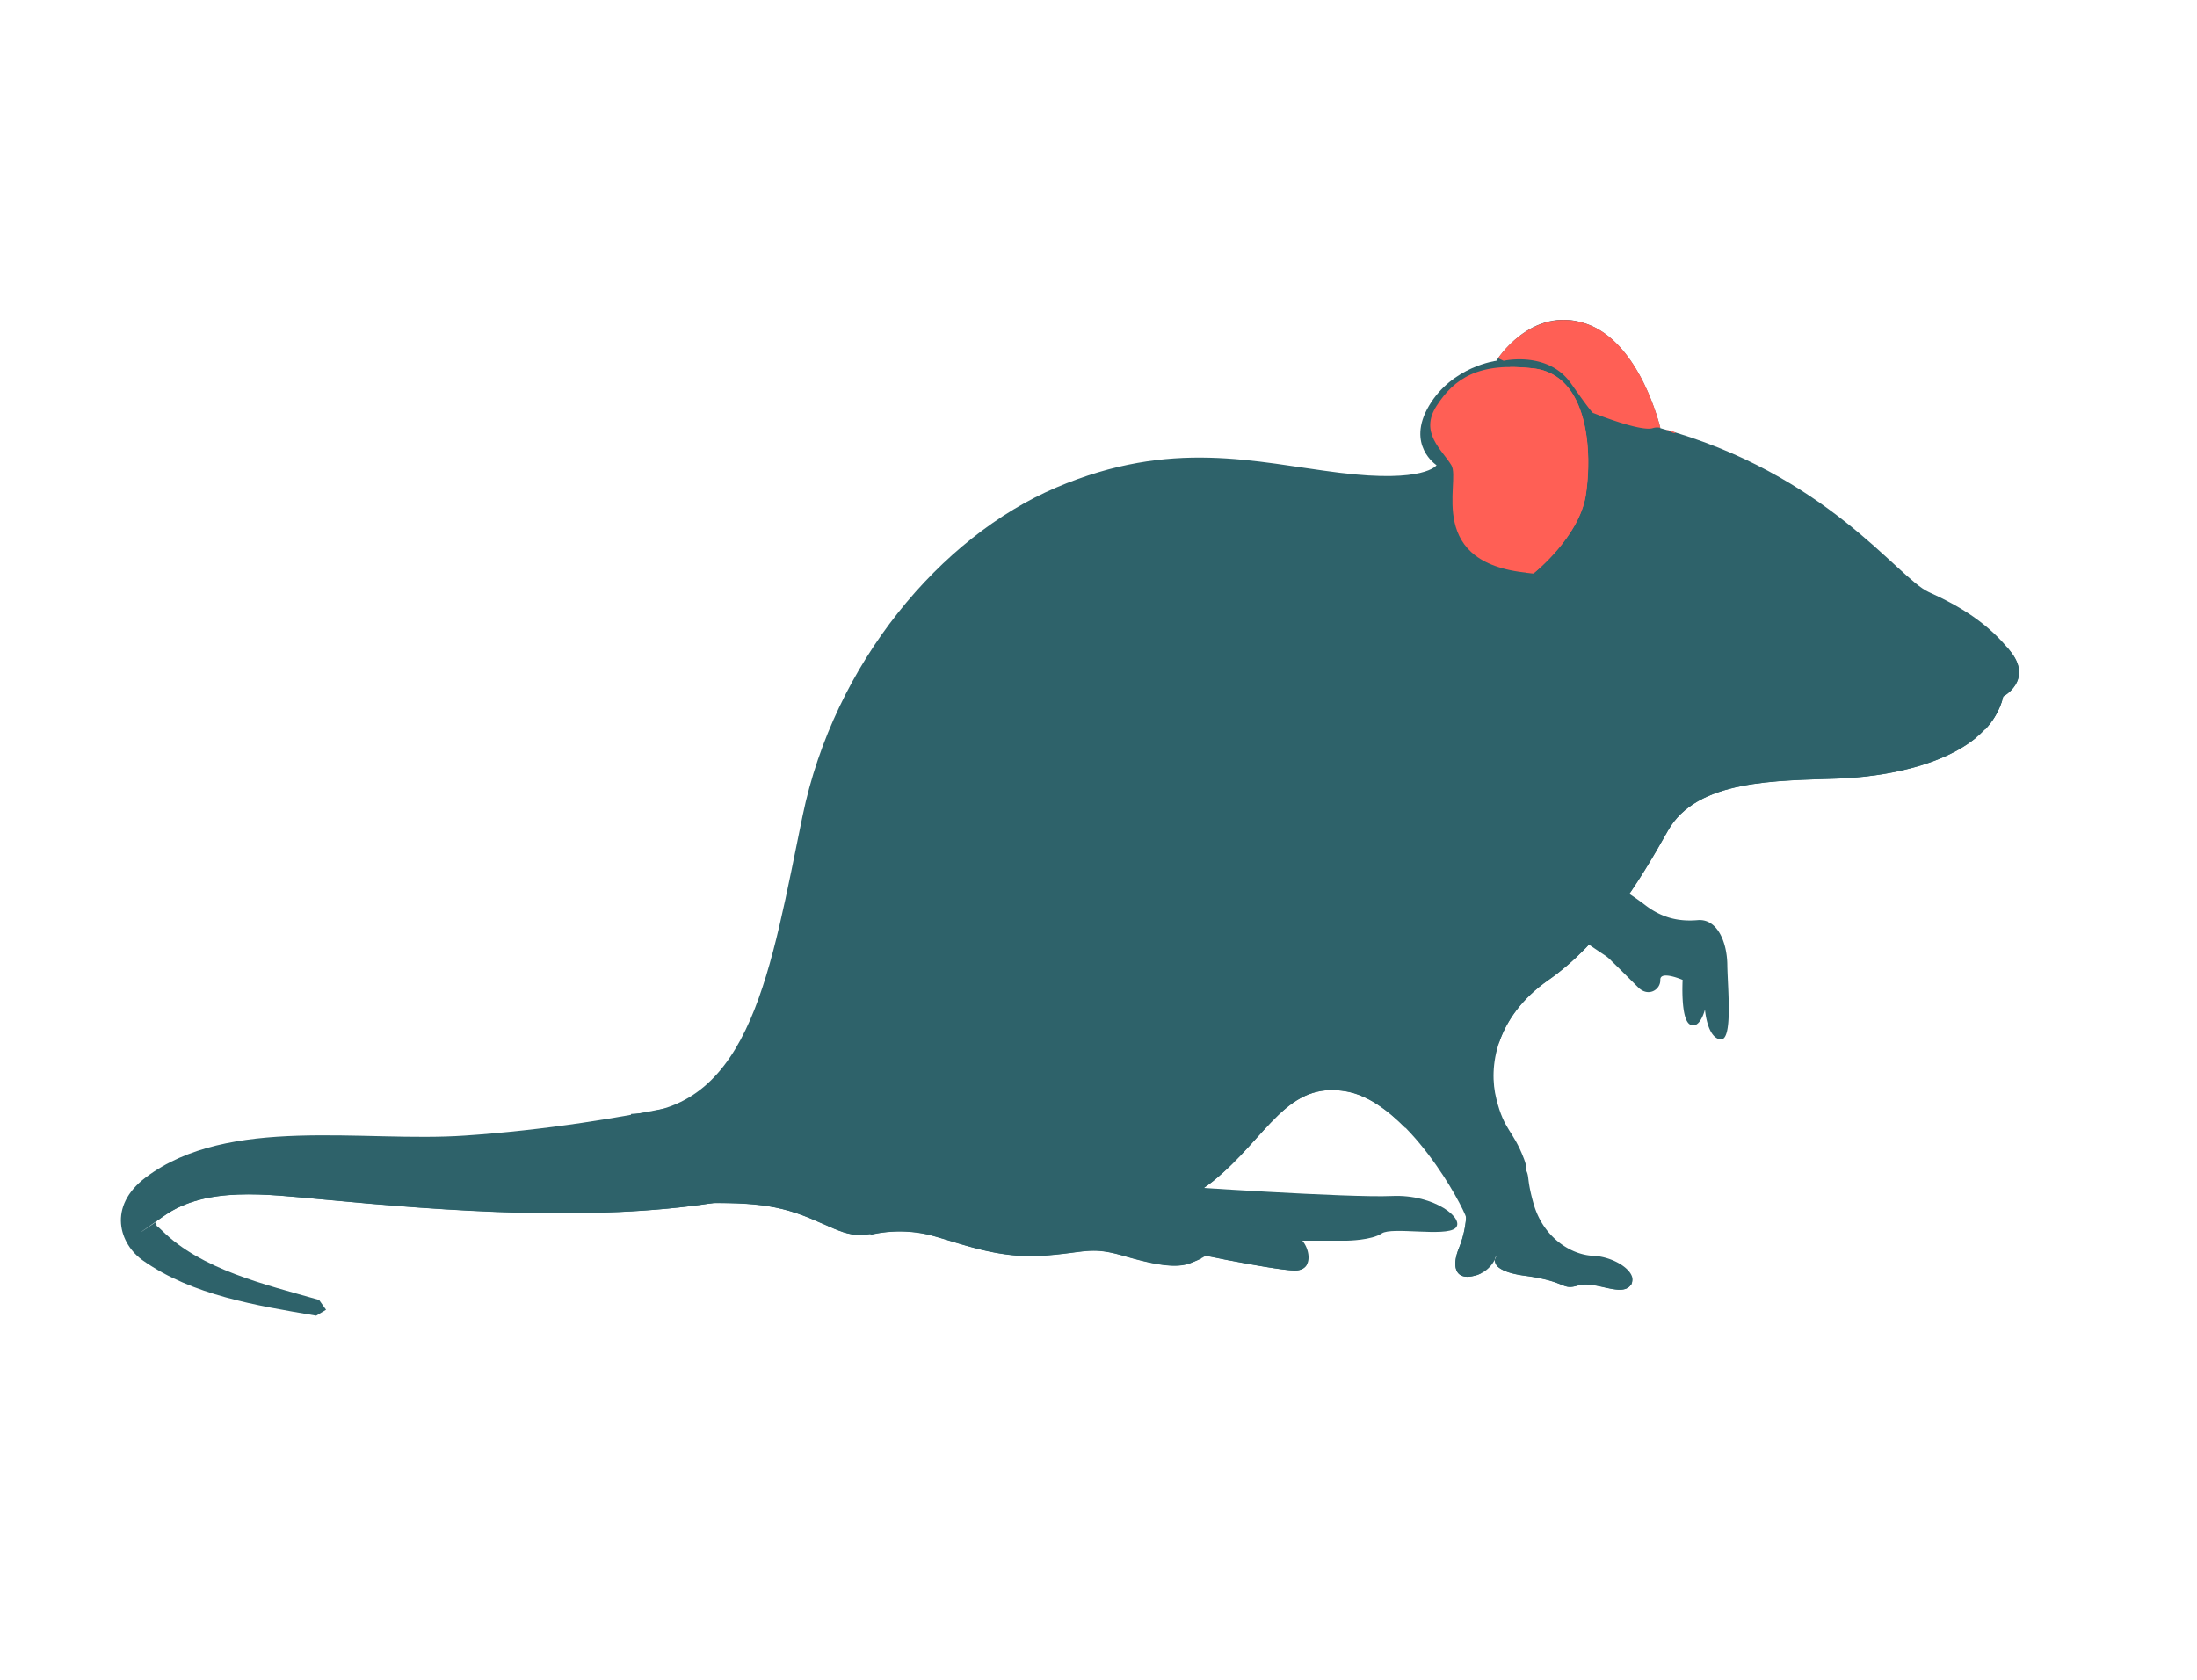 <svg id="_2490755a-457e-4afb-a65a-0ea5e4d54fde" data-name="2490755a-457e-4afb-a65a-0ea5e4d54fde" xmlns="http://www.w3.org/2000/svg" viewBox="0 0 945.48 723.06"><defs><style>.cls-1{fill:#2e626a;}.cls-1,.cls-2{fill-rule:evenodd;}.cls-2{fill:#ff5f55;}</style></defs><path class="cls-1" d="M309.08,474.64c7.63,3.53,7.63,3.68,13.43,9.75l3,8.2-.42,8.77c-3.53,7.49-3.53,7.63-9.75,13.29l-8.06,3.11c-51.88,8-113.8,3.67-168.79-1.56-23.75-2.12-49.62-5.8-68,7.21C50.24,537.55,67.06,526,67.06,526c1.27,3.54-1.84-.7,2.69,3.68,17,16.82,44.24,23.18,67.57,29.83l3,4.24-4.24,2.54c-25.87-4.38-53.16-8.76-74.36-23.6-10.46-7.21-15.55-23.47,1-35.91,35.62-26.86,93.58-15,137.26-18,33.65-2.27,67.29-7.5,100.37-14.56,2.83-.43,5.8.28,8.77.42Z"/><path class="cls-1" d="M292.54,497.12S248.15,517.19,192,509.7c-53.58-7.21-141.51-4-124.83,16l3.25-2.26c18.38-13,44.25-9.33,68-7.21,54.85,5.23,116.77,9.61,168.36,1.56Z"/><path class="cls-1" d="M690.19,410.88a16.35,16.35,0,0,1,3.4,2.83c2.68,2.55,8,7.92,11.3,11.17,4.39,4.52,9.76,1.13,9.62-3.11s9.61,0,9.61,0-1,17.1,3.25,19.23,6.36-6.51,6.36-6.51.85,11.88,6.51,12.87,3.25-21.91,3.11-32.09-4.53-19.94-12.73-19.23-15.41-1-22.47-6.36-9.62-6.5-9.62-6.5l-12.86,9.61-3.25,12.86s5,3.4,7.77,5.23Z"/><path class="cls-1" d="M541.2,534h38.59s10.46-.14,14.84-3.11,27.28,1.56,31.67-2.26-8.77-14.7-27.29-13.85-93.16-4.24-93.16-4.24h-16L477,518Z"/><path class="cls-1" d="M862.09,299.77s12.87-6.92,3.25-19.22S843.43,260.9,830,254.82s-43.82-51-115.49-70.54c0,0-8.48-37-32.09-45s-38.45,16-38.45,16-19,2.4-29,19.37,3.25,25.58,3.25,25.58-5.09,7.78-41.7,3.25-72.24-14.84-122,6.37S359,285.49,345.41,351.09s-22.06,126.09-73.8,128.36c0,0-9.33,39.15,19.23,38.59s41.28-.57,57.82,6.36,18.38,10.18,38.45,3.25,28.13-12.86,54.57-9.61,56.54,9.47,80.29-9.61c23.75-19.23,31.67-43.54,57.82-38.6s49.62,48.77,51.31,54.57,5.37-3,9.62-16c4.24-13.15,19.93,3,15.12-9.62s-8.48-12-11.87-25.73c-3.54-13.71-.43-35.34,22.47-51.31s38.88-42,51.32-64.18,46.79-21.49,73.79-22.48,64.32-9.75,70.54-35.34Z"/><path class="cls-2" d="M647.08,155.3s19.08-4.38,29,9.75,9.61,12.73,9.61,12.73,20.36,8.19,25.59,6.5a6.36,6.36,0,0,1,3.25-.14c-.57-2.12-9.19-37.18-32.09-44.82-20.36-6.78-34.35,10-37.75,14.85Zm69.83,29.54c2.12,1,3.82,2.12,4.1,1.28-1.27-.43-2.69-.85-4.1-1.28Z"/><path class="cls-1" d="M863.79,278.57c-8.06,2.26-23.19,7.35-24.18,14.84-1.27,10.18,8.49,11.73,12.87,16a5.87,5.87,0,0,1,1.7,4.66,31.07,31.07,0,0,0,7.91-14.28s12.87-6.92,3.25-19.22c-.56-.71-1-1.28-1.55-2Z"/><path class="cls-1" d="M842.16,288.75c-.14,3,1.13,6.22,6.08,8.34,6.64,2.82,11,3,13.43,4.24a32.48,32.48,0,0,1-7.49,12.72,5.87,5.87,0,0,0-1.7-4.66c-4.38-4.25-14.14-5.8-12.87-16a9.6,9.6,0,0,1,2.55-4.66Z"/><path class="cls-1" d="M272.89,507.72c24,.71,61.63,1.13,83.26-3.39,33.79-6.79,146.17-30.11,186.6-59.24,28.7-20.63,51.46,17,62.2,40.58-7.63-7.78-16.26-14.14-25.16-15.84-26.15-4.94-34.07,19.37-57.82,38.6-23.75,19.08-53.72,12.72-80.29,9.61s-34.36,2.54-54.57,9.61-21.77,3.68-38.45-3.25-29.12-7.07-57.82-6.36c-9.75.14-15.13-4.38-17.95-10.32Z"/><path class="cls-1" d="M850.64,317.3c-15,5.23-56.26,17.53-92.31,11.59-45-7.49-51.6-11.31-74.36,19.09-20.35,27.28-44.1,73.51-39,101.21,3.11-9.33,9.61-19.22,21.48-27.42,22.9-16.12,38.88-42,51.32-64.18s46.79-21.49,73.79-22.48c19.51-.84,44.39-5.51,59.09-17.81Z"/><path class="cls-1" d="M631.1,521.15a44.51,44.51,0,0,1-3.25,16.11c-3.25,8.06-1.41,13.86,6.5,11.88a13.12,13.12,0,0,0,9.62-8.62s-5.23,6.22,12.72,8.62,15.27,6.36,22.48,4.1,18.52,5.09,22.47,0c4.1-5-6.22-12.3-16-12.72S664,532.46,659.94,518s-.14-10.46-6.36-19.23-16.12,6.36-16.12,6.36Z"/><path class="cls-1" d="M639.44,502.63c-.42,4-1.13,9.61-2.68,13.57-2.69,6.79-10.6,22.76-5.23,27.71a28.48,28.48,0,0,0,5.79,4.1,9.28,9.28,0,0,1-3,1.13c-7.91,2-9.75-3.82-6.5-11.88a44.51,44.51,0,0,0,3.25-16.11l6.36-16a20.71,20.71,0,0,1,2-2.54Z"/><path class="cls-1" d="M644,544.47c.14-4.66,2.4-13.43,2.4-13.43s2.69,13.58,11.17,14.14,13.43.28,23,3.11c6.93,2,15.83,2.69,21.77,4a2.47,2.47,0,0,1-.71,1c-3.95,5.09-15.12-2.12-22.47,0s-4.39-1.56-22.48-4.1c-8.06-1-11.45-3-12.72-4.67Z"/><path class="cls-1" d="M374.39,531.47a55.64,55.64,0,0,1,25.58,0c13.29,3.53,28.84,10.18,48.21,9,19.22-1.28,20.64-4.25,35.34,0s23,5.37,28.84,3.11,6.36-3.11,6.36-3.11,30.82,6.36,38.59,6.36,6.64-8.77,3.11-12.87-51.31-12.86-51.31-12.86l-28.84-6.36S436,512,429,511.54s-9.47-2.27-22.47,0c-13.15,2.26-19.37,3.25-19.37,3.25Z"/><path class="cls-1" d="M378.91,525.67c4,1.56,9.75,2.69,17.95,2,19.65-1.84,24.88,10.18,44.82,9.61s22.19-1.13,35.34,0,35.34,3.26,35.34,3.26l4.66,1.13c-1,.42-2.4,1.13-4.66,2-5.8,2.26-14.28,1.13-28.84-3.11s-16.12-1.28-35.34,0c-19.37,1.13-34.92-5.52-48.21-9a55.64,55.64,0,0,0-25.58,0Z"/><path class="cls-1" d="M528.9,542.49h0l-39.16-8.19s2.26-4.1,17.95-.29c11.88,3,41.28,7.92,54.85,10-.85,1.7-2.54,2.83-5.23,2.83-4.81,0-18.66-2.55-28.41-4.39Z"/><path class="cls-2" d="M659.94,246.76s19.65-15.55,22.48-33.64,1.41-51.74-22.48-54.57-34.21,4.52-41.7,16.12,2.26,18.8,6.36,25.58c4.24,6.93-12.3,43.26,35.34,46.51Z"/><path class="cls-2" d="M649.76,158c8.77,5.66,16.68,14.71,18,29.55,3,35.06-28.14,24.46-16.12,47.07a59.48,59.48,0,0,1,4.95,11.88,27.67,27.67,0,0,0,3.39.28s19.65-15.55,22.48-33.64,1.41-51.74-22.48-54.57a89.21,89.21,0,0,0-10.18-.57Z"/></svg>